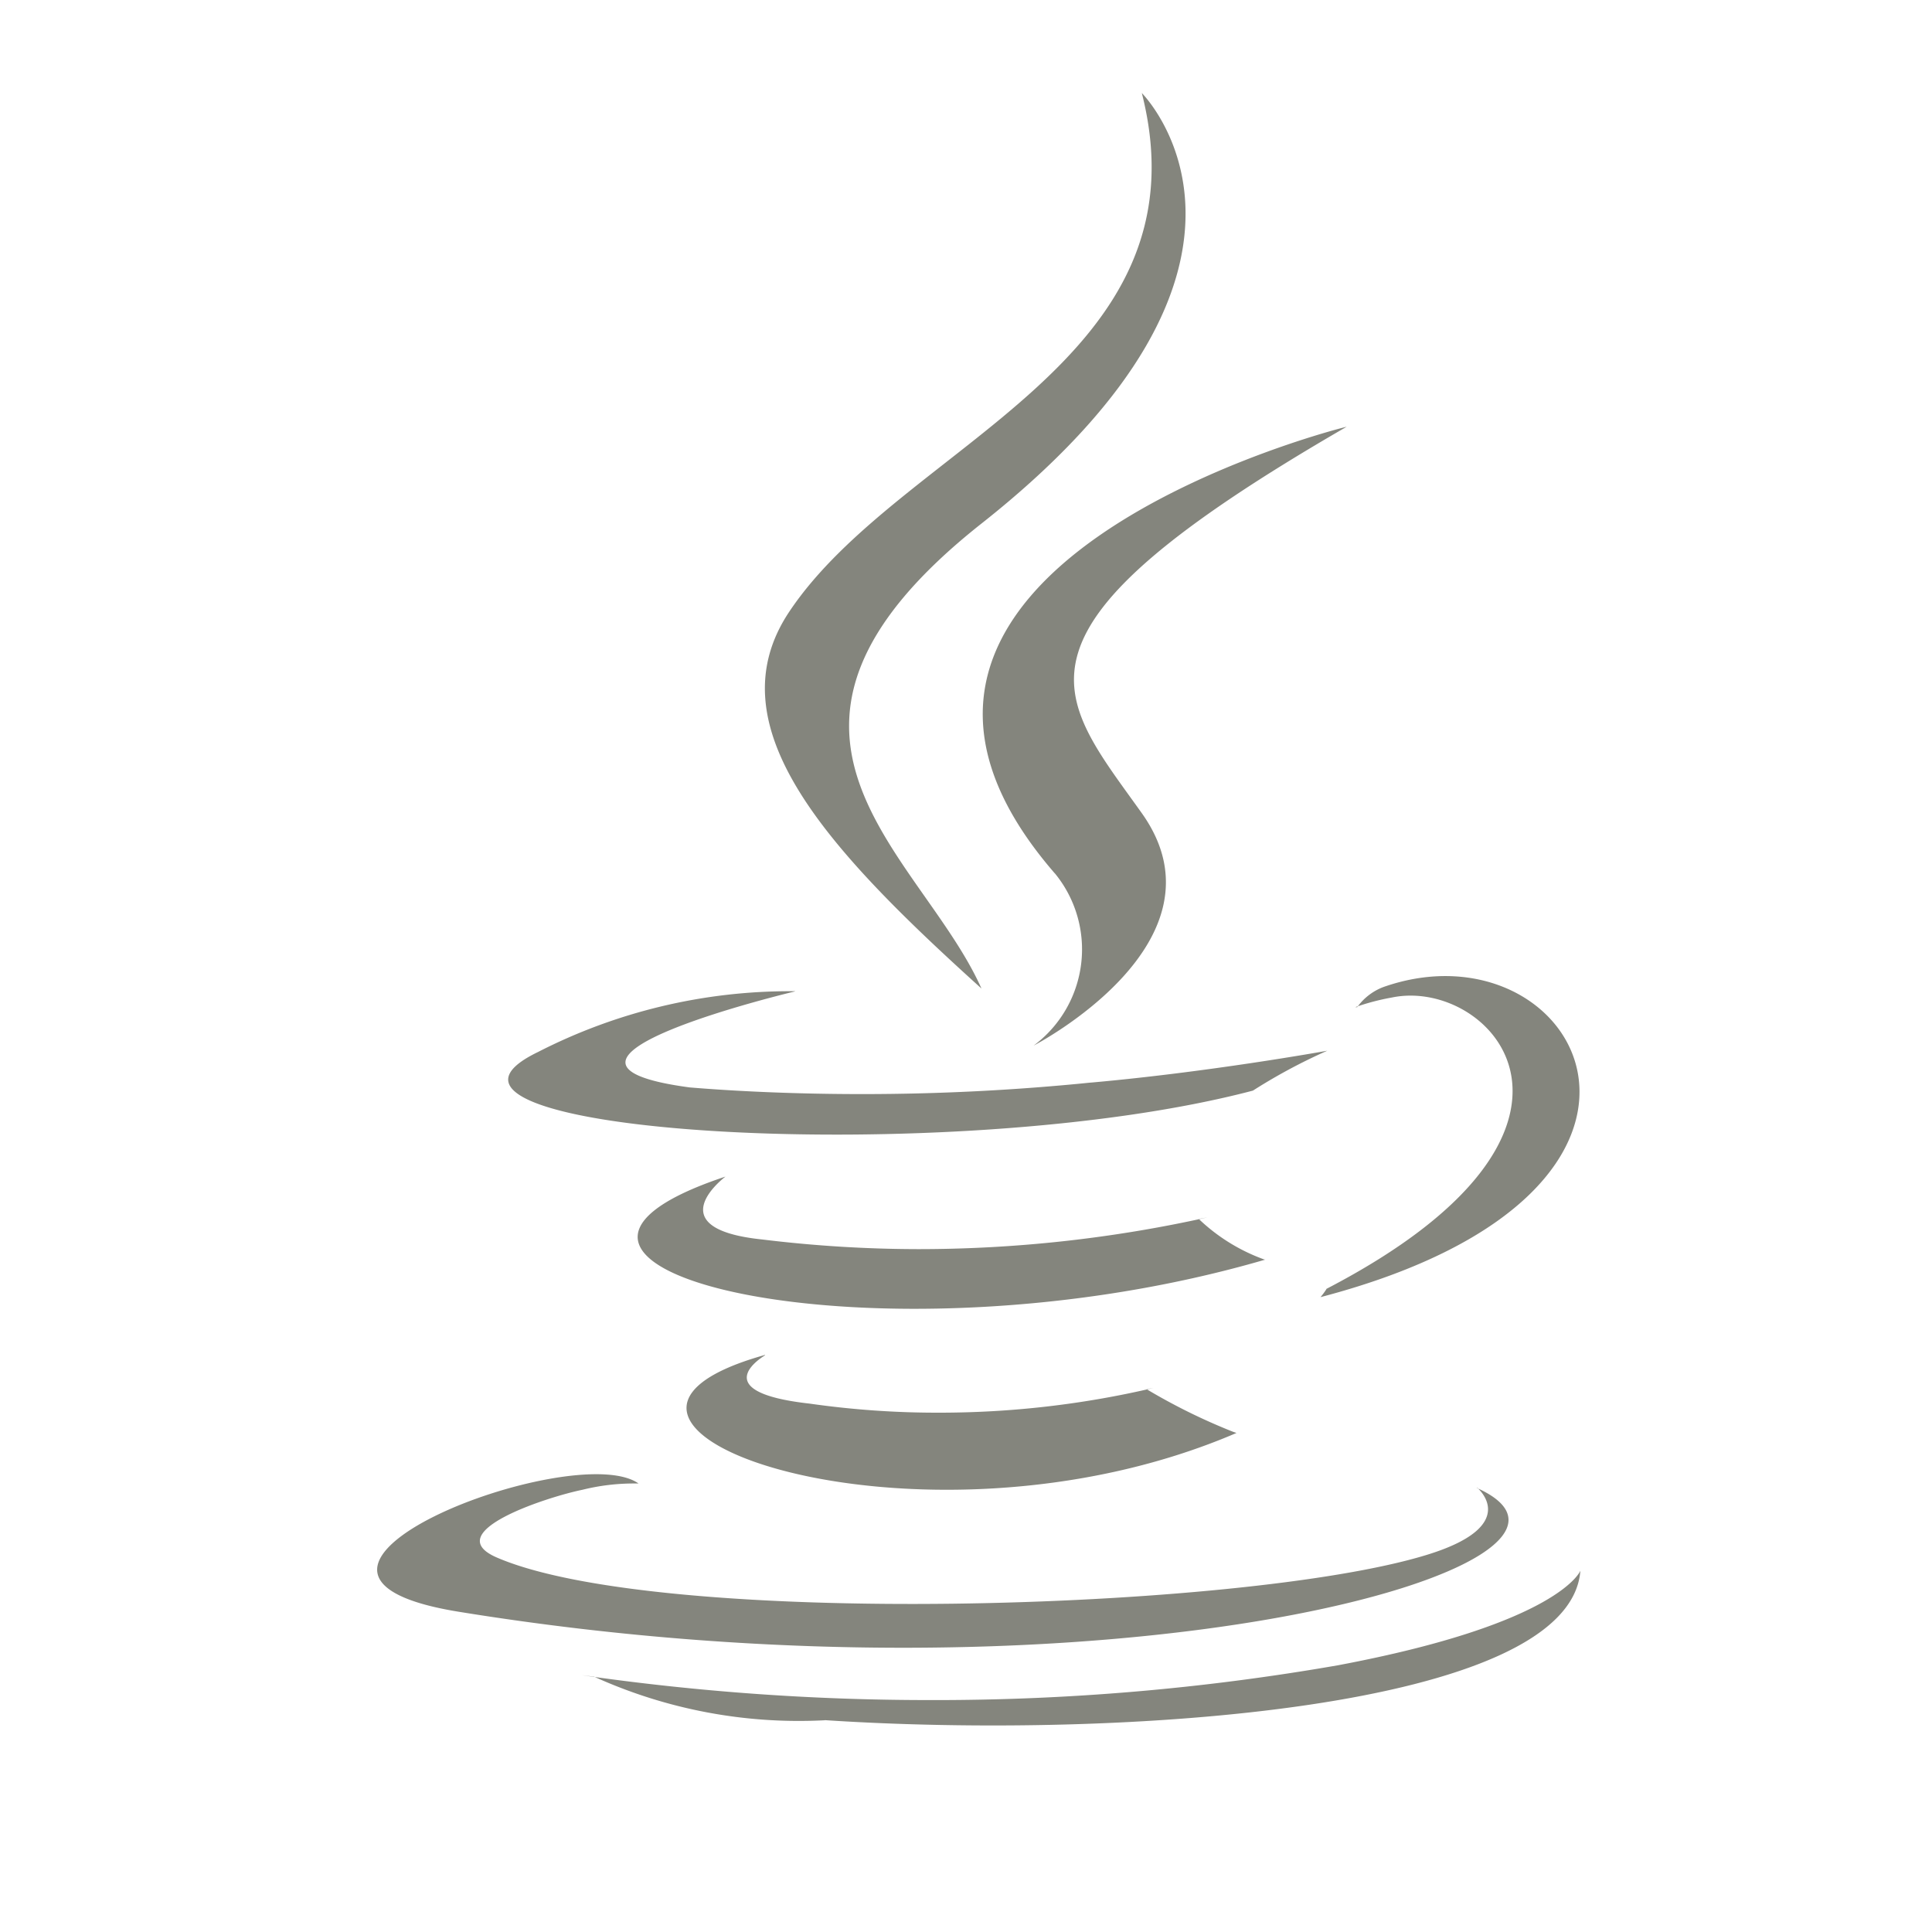 <svg xmlns="http://www.w3.org/2000/svg" xmlns:xlink="http://www.w3.org/1999/xlink" width="20" height="20" viewBox="0 0 20 20">
  <defs>
    <style>
      .cls-1 {
        filter: url(#filter);
      }

      .cls-2 {
        fill: #84857d;
        fill-rule: evenodd;
      }
    </style>
    <filter id="filter" filterUnits="userSpaceOnUse">
      <feFlood result="flood" flood-color="#7b7b7b"/>
      <feComposite result="composite" operator="in" in2="SourceGraphic"/>
      <feBlend result="blend" in2="SourceGraphic"/>
    </filter>
  </defs>
  <g id="javaObject">
    <g class="cls-1">
      <path class="cls-2" d="M1629.92,91.03s-0.65.376,0.46,0.5a9.316,9.316,0,0,0,1.34.094,9.7,9.7,0,0,0,2.22-.256l-0.07.013a6.2,6.2,0,0,0,.89.439l0.04,0.014c-3.3,1.418-7.48-.082-4.88-0.808h0Zm-0.41-1.85s-0.72.537,0.38,0.651a13.433,13.433,0,0,0,1.61.1,13.793,13.793,0,0,0,3-.329l-0.09.017a1.925,1.925,0,0,0,.68.42l0.01,0C1631.1,91.207,1626.65,90.13,1629.51,89.18Zm3.41-3.139a1.241,1.241,0,0,1-.22,1.783s2.07-1.07,1.12-2.406c-0.89-1.248-1.57-1.868,2.12-4C1635.94,81.413,1630.16,82.858,1632.92,86.042Zm4.37,6.358s0.48,0.394-.53.7c-1.9.579-7.94,0.753-9.62,0.023-0.6-.263.53-0.627,0.89-0.7a2.207,2.207,0,0,1,.54-0.065h0.04c-0.67-.472-4.33.928-1.86,1.328,6.74,1.094,12.29-.493,10.54-1.281h0Zm-7.06-5.136s-3.07.729-1.09,0.994c0.53,0.044,1.16.069,1.78,0.069a23.527,23.527,0,0,0,2.38-.12l-0.1.009c1.27-.107,2.54-0.338,2.54-0.338a5.754,5.754,0,0,0-.79.426l0.02-.013c-3.11.82-9.14,0.439-7.4-.4a5.719,5.719,0,0,1,2.63-.629h0.03v0Zm5.5,3.08c3.17-1.647,1.71-3.23.68-3.017a2.4,2.4,0,0,0-.38.1l0.02,0a0.591,0.591,0,0,1,.27-0.208h0c2.02-.711,3.58,2.1-0.65,3.21a0.812,0.812,0,0,0,.06-0.081h0Zm-1.91-12.38s1.76,1.756-1.66,4.457c-2.74,2.166-.63,3.4,0,4.813-1.6-1.445-2.78-2.716-1.99-3.9,1.16-1.738,4.36-2.58,3.65-5.37h0Zm-3.28,16.844c3.04,0.2,7.71-.108,7.82-1.547,0,0-.21.546-2.51,0.979a24.218,24.218,0,0,1-4.23.36,25.168,25.168,0,0,1-3.6-.258l0.13,0.016a5.129,5.129,0,0,0,2.39.451h0Z" transform="translate(-1622 -77)"/>
    </g>
  </g>
</svg>
